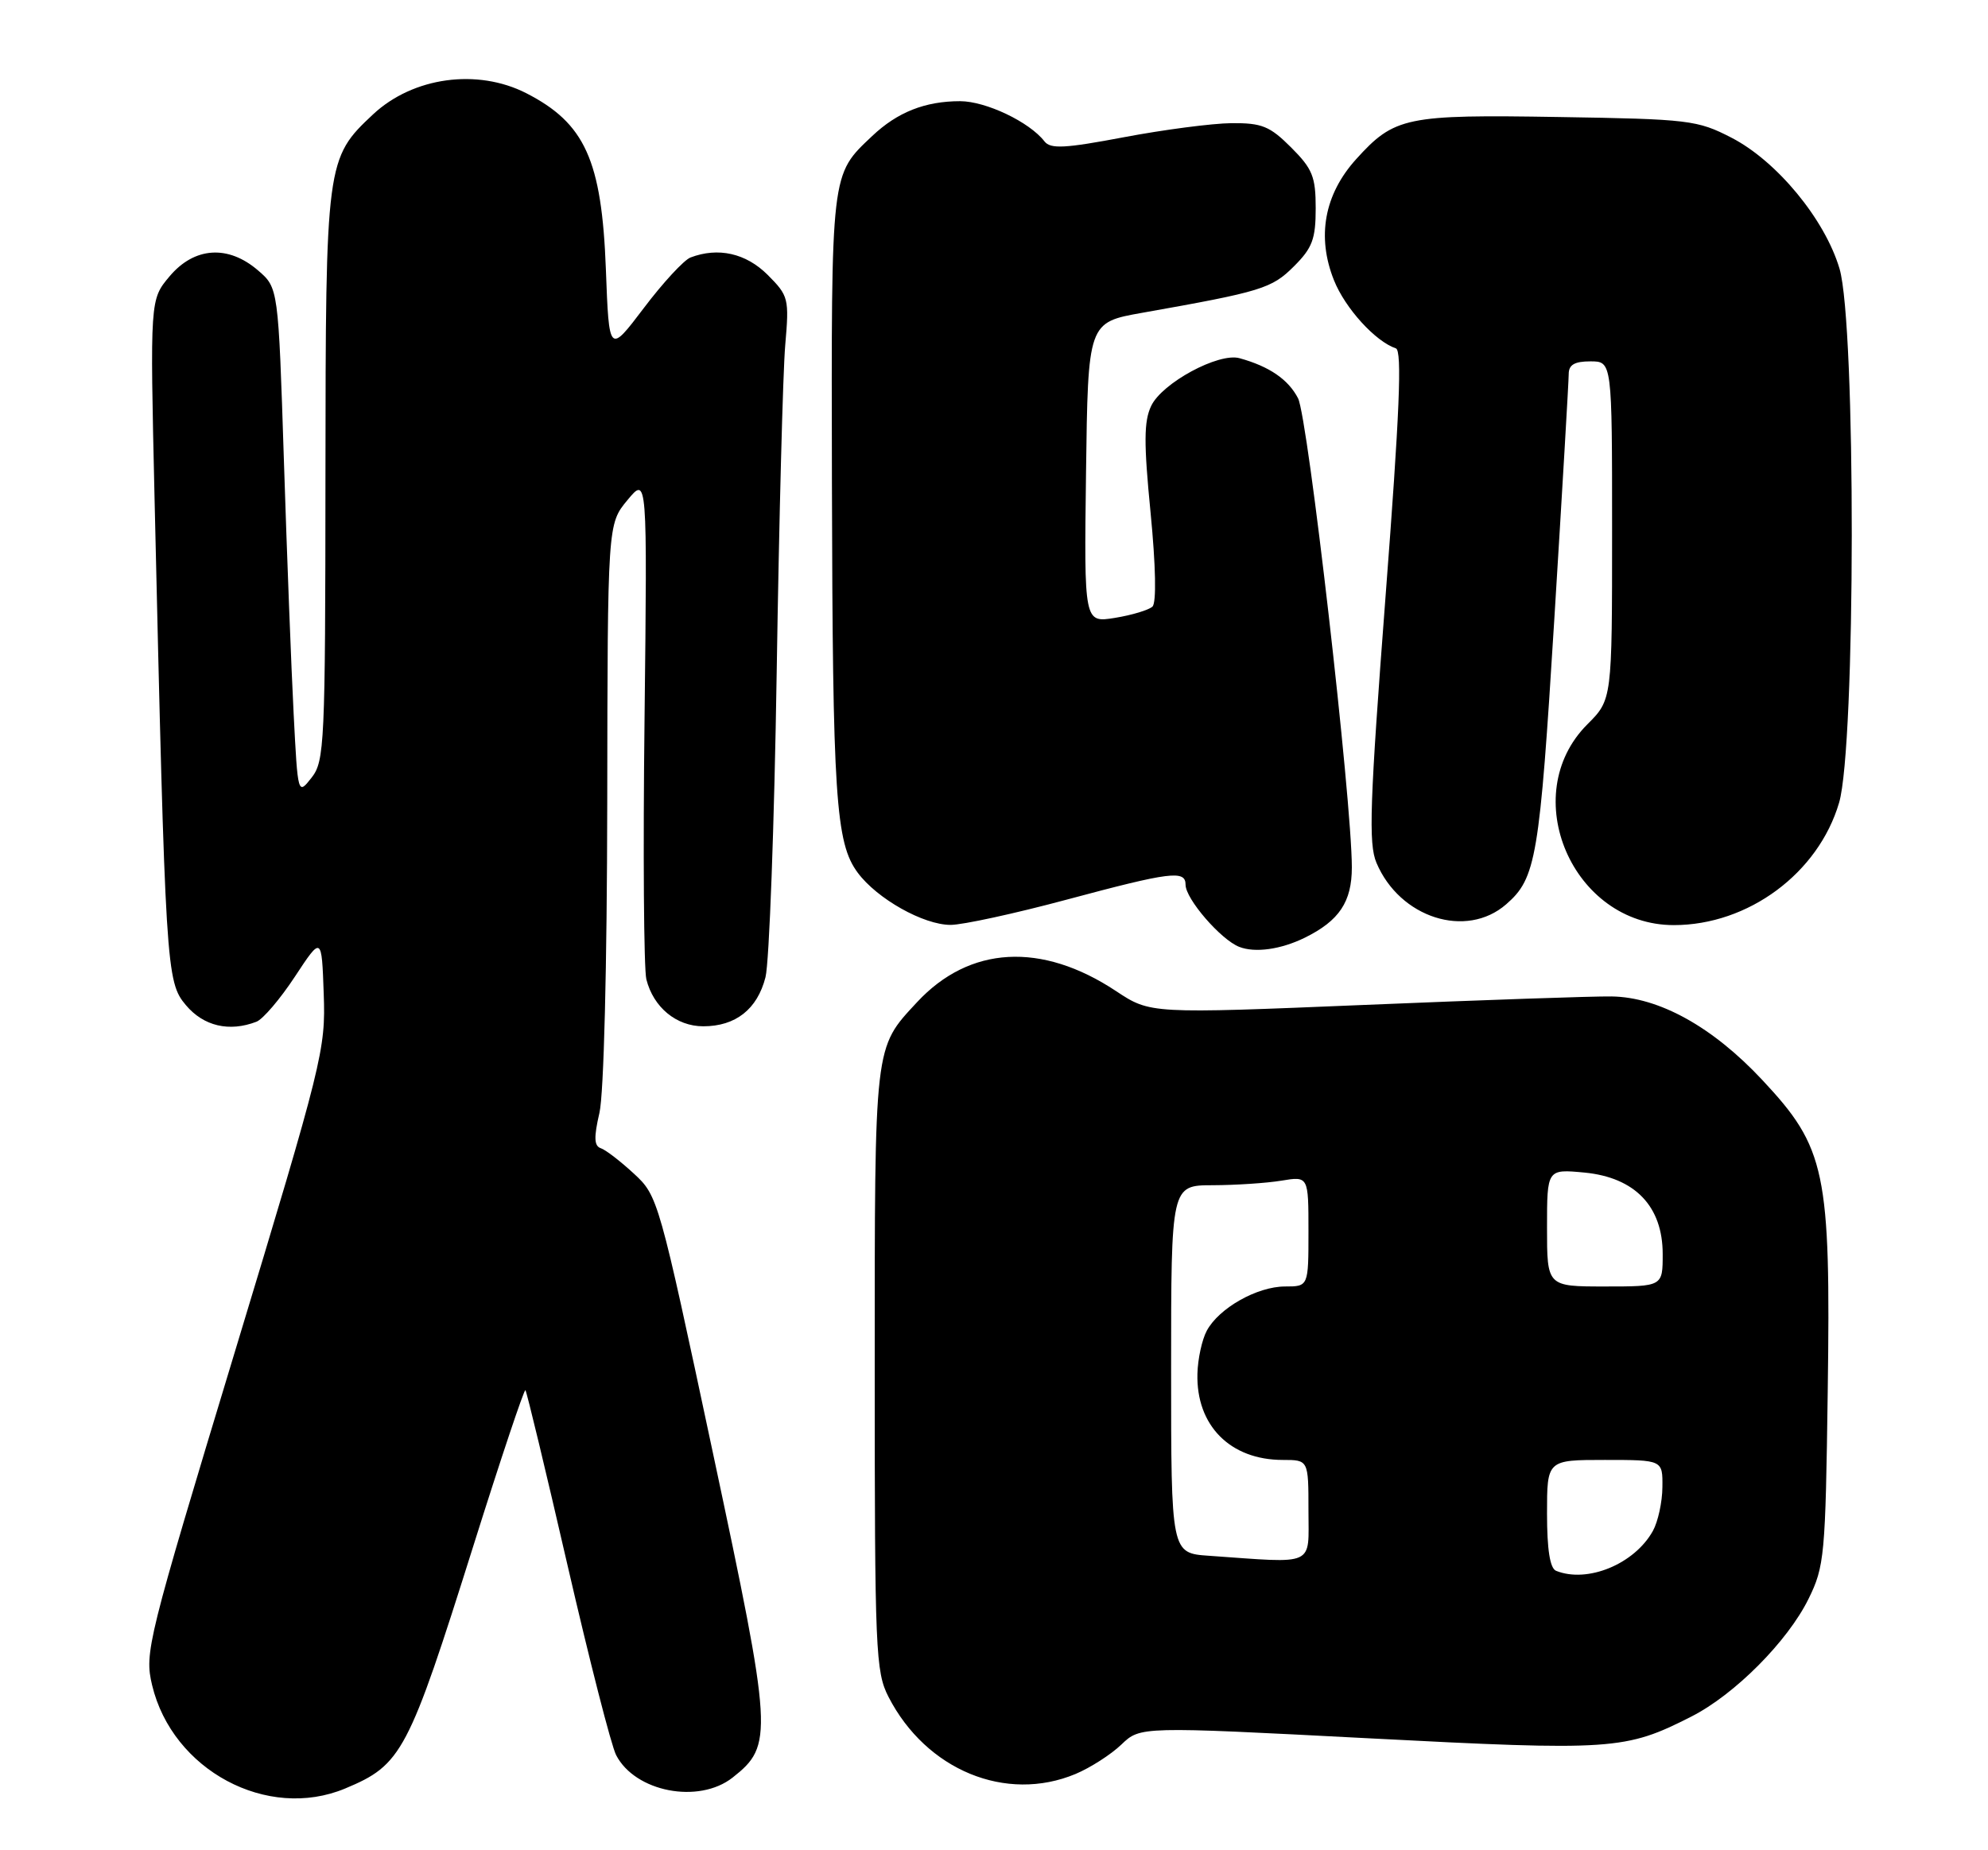 <?xml version="1.0" encoding="UTF-8" standalone="no"?>
<!DOCTYPE svg PUBLIC "-//W3C//DTD SVG 1.1//EN" "http://www.w3.org/Graphics/SVG/1.1/DTD/svg11.dtd" >
<svg xmlns="http://www.w3.org/2000/svg" xmlns:xlink="http://www.w3.org/1999/xlink" version="1.1" viewBox="0 0 275 256">
 <g >
 <path fill="currentColor"
d=" M 47.75 247.46 C 55.60 244.18 56.46 242.55 65.52 213.76 C 69.28 201.81 72.51 192.17 72.68 192.35 C 72.86 192.53 75.48 203.43 78.51 216.59 C 81.54 229.74 84.56 241.55 85.23 242.84 C 87.86 247.94 96.65 249.64 101.34 245.95 C 107.00 241.49 106.91 239.95 98.61 200.99 C 91.14 165.90 91.02 165.46 87.69 162.39 C 85.84 160.68 83.78 159.09 83.11 158.87 C 82.18 158.56 82.13 157.38 82.92 153.98 C 83.53 151.34 83.97 133.72 84.00 111.00 C 84.05 72.50 84.05 72.50 86.80 69.19 C 89.54 65.88 89.54 65.88 89.16 99.41 C 88.94 117.85 89.06 134.09 89.41 135.50 C 90.38 139.37 93.56 142.00 97.28 142.00 C 101.76 142.00 104.76 139.64 105.89 135.21 C 106.41 133.17 107.11 114.18 107.44 93.00 C 107.77 71.82 108.30 51.47 108.62 47.77 C 109.18 41.28 109.09 40.94 106.18 38.02 C 103.18 35.03 99.33 34.17 95.51 35.63 C 94.61 35.98 91.70 39.12 89.06 42.62 C 84.25 48.97 84.25 48.97 83.81 37.24 C 83.24 22.16 80.92 17.05 72.79 12.89 C 66.02 9.44 57.14 10.66 51.62 15.81 C 45.11 21.90 45.05 22.39 45.02 65.84 C 45.00 102.97 44.89 105.32 43.10 107.60 C 41.20 110.02 41.20 110.02 40.62 98.76 C 40.30 92.57 39.69 76.77 39.27 63.66 C 38.50 39.83 38.50 39.83 35.69 37.41 C 31.55 33.85 26.89 34.16 23.46 38.23 C 20.75 41.45 20.75 41.45 21.38 68.98 C 22.89 134.27 22.98 135.83 25.72 139.08 C 28.16 141.98 31.71 142.82 35.47 141.37 C 36.37 141.03 38.76 138.22 40.80 135.12 C 44.50 129.50 44.50 129.50 44.78 137.50 C 45.06 145.23 44.65 146.89 32.50 187.00 C 20.35 227.12 19.97 228.65 21.04 233.16 C 23.85 244.93 36.98 251.96 47.75 247.46 Z  M 148.78 245.45 C 150.83 244.59 153.68 242.76 155.12 241.38 C 157.74 238.87 157.74 238.87 189.24 240.51 C 223.12 242.27 224.84 242.15 233.98 237.50 C 239.96 234.46 247.28 227.10 250.17 221.23 C 252.38 216.75 252.52 215.26 252.83 192.50 C 253.25 162.07 252.57 158.82 243.77 149.42 C 236.90 142.07 229.48 137.96 222.92 137.87 C 220.49 137.83 205.14 138.36 188.81 139.04 C 159.12 140.27 159.12 140.27 154.37 137.12 C 144.07 130.30 134.11 130.86 126.86 138.66 C 120.89 145.09 121.00 144.17 121.00 189.49 C 121.00 228.45 121.12 231.31 122.91 234.79 C 128.12 244.92 139.16 249.47 148.78 245.45 Z  M 180.50 129.74 C 185.26 127.39 187.00 124.78 187.00 120.01 C 187.00 110.69 180.93 57.77 179.56 55.11 C 178.21 52.50 175.59 50.70 171.46 49.56 C 168.57 48.76 160.74 52.99 159.24 56.17 C 158.23 58.29 158.21 61.29 159.16 70.94 C 159.88 78.32 159.98 83.40 159.42 83.93 C 158.91 84.40 156.58 85.11 154.23 85.49 C 149.96 86.18 149.96 86.18 150.23 65.40 C 150.50 44.61 150.50 44.61 158.00 43.28 C 174.54 40.35 175.92 39.92 178.99 36.85 C 181.54 34.31 182.00 33.07 182.00 28.82 C 182.00 24.44 181.56 23.36 178.60 20.40 C 175.65 17.45 174.56 17.01 170.35 17.04 C 167.68 17.07 161.00 17.94 155.50 18.98 C 147.31 20.53 145.32 20.64 144.48 19.56 C 142.40 16.87 136.38 14.01 132.82 14.00 C 127.98 14.00 124.15 15.51 120.66 18.81 C 114.90 24.26 114.99 23.50 115.08 66.70 C 115.18 110.29 115.59 116.63 118.65 120.75 C 121.33 124.36 127.74 127.97 131.50 127.97 C 133.15 127.97 140.35 126.41 147.50 124.49 C 161.97 120.61 164.00 120.36 164.00 122.42 C 164.00 124.37 168.87 130.01 171.42 131.01 C 173.62 131.87 177.18 131.37 180.50 129.74 Z  M 208.35 125.12 C 212.50 121.51 212.96 118.75 215.00 85.80 C 216.10 68.03 217.00 52.71 217.00 51.75 C 217.00 50.47 217.81 50.00 220.00 50.00 C 223.00 50.00 223.00 50.00 223.00 73.40 C 223.00 96.80 223.00 96.80 219.58 100.22 C 209.79 110.01 217.53 128.00 231.54 128.00 C 241.84 128.00 251.53 120.82 254.40 111.07 C 256.71 103.22 256.75 44.91 254.46 37.17 C 252.43 30.33 245.78 22.28 239.51 19.05 C 234.80 16.62 233.65 16.48 215.64 16.19 C 194.44 15.84 192.90 16.16 187.58 22.04 C 183.19 26.91 182.12 32.76 184.53 38.78 C 186.08 42.66 190.26 47.25 193.09 48.20 C 193.97 48.49 193.61 57.14 191.67 82.43 C 189.48 111.18 189.28 116.74 190.41 119.39 C 193.63 127.00 202.82 129.94 208.35 125.12 Z  M 215.25 217.34 C 214.41 217.00 214.00 214.41 214.00 209.42 C 214.00 202.00 214.00 202.00 222.00 202.00 C 230.00 202.00 230.00 202.00 229.96 205.75 C 229.95 207.81 229.35 210.54 228.65 211.81 C 226.10 216.41 219.59 219.09 215.25 217.34 Z  M 167.25 215.26 C 162.00 214.90 162.00 214.90 162.00 189.45 C 162.00 164.00 162.00 164.00 167.75 163.99 C 170.91 163.98 175.19 163.70 177.25 163.36 C 181.00 162.74 181.00 162.74 181.00 170.37 C 181.00 178.00 181.00 178.00 177.75 178.00 C 173.89 178.01 168.60 181.00 166.93 184.13 C 166.27 185.36 165.69 188.03 165.64 190.07 C 165.45 197.23 170.17 202.00 177.45 202.00 C 181.00 202.00 181.00 202.00 181.00 209.00 C 181.00 216.83 182.15 216.31 167.25 215.26 Z  M 214.00 169.87 C 214.00 161.75 214.00 161.75 219.19 162.24 C 226.17 162.92 230.00 166.91 230.00 173.52 C 230.00 178.00 230.00 178.00 222.00 178.00 C 214.00 178.00 214.00 178.00 214.00 169.87 Z "/>
</g>
</svg>